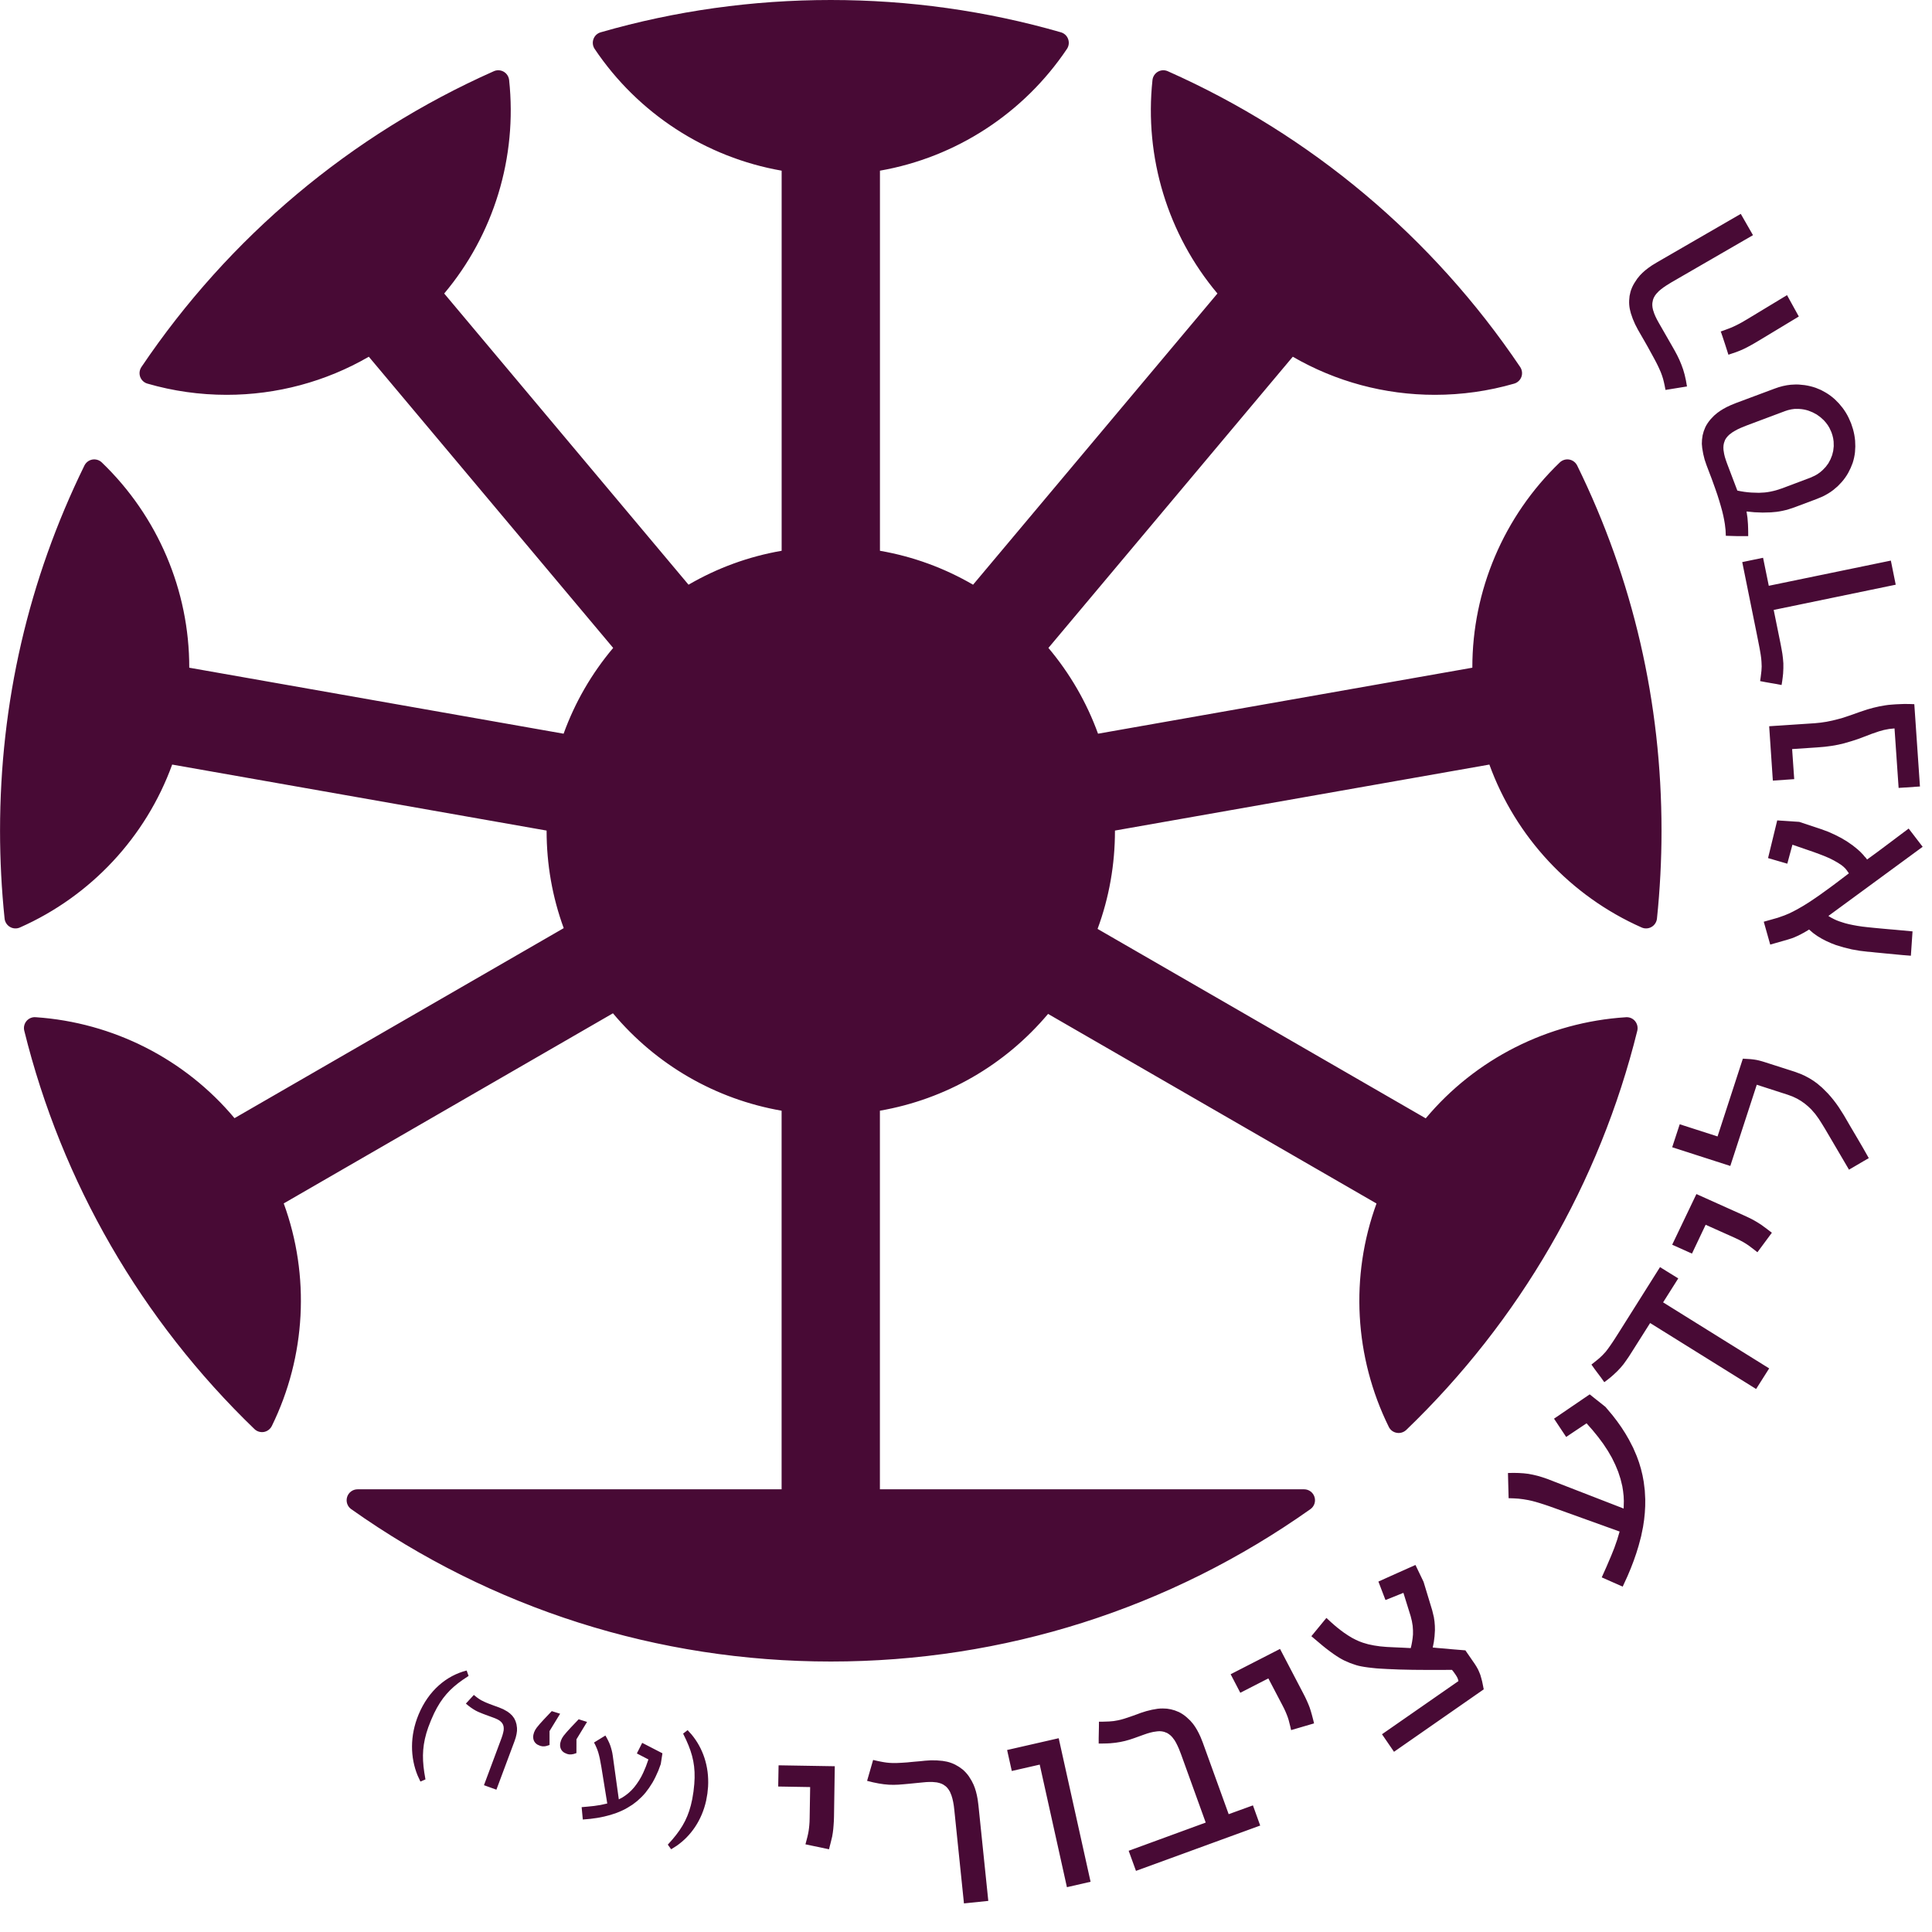<svg xmlns="http://www.w3.org/2000/svg" width="50" height="50" viewBox="0 0 50 50">
    <path fill="#480A35" fill-rule="evenodd" d="M22.596 45.547l.097.023.087.018.08.015.08.012.08.008.084.004h.094l.109-.005.081-.005.09-.006.098-.01.108-.01.121-.01.134-.014.152-.01.152.002.152.013.112.02c.074.017.144.043.211.076l.098.056.093.067c.06.05.115.11.165.18l.07.113.051.102c.047.107.082.233.106.378l.02.151.256 2.48-.63.065-.249-2.413-.013-.112c-.01-.071-.023-.135-.038-.192l-.024-.079-.038-.092c-.02-.037-.042-.07-.066-.099l-.039-.04-.068-.048c-.033-.018-.068-.033-.107-.043l-.061-.014-.105-.01c-.05-.002-.104-.002-.163.002l-.09.008-.375.037-.135.012-.126.01-.124.004-.124-.003-.128-.012-.133-.02-.145-.029-.156-.039.156-.541zm4.803-.562l.825 3.715-.612.14-.704-3.172-.723.165-.121-.543 1.335-.305zm2.693-.77l.106.005.103.017.101.028.106.042c.069.034.136.078.2.133l.096.09.073.085c.071.092.135.205.194.34l.056.14.671 1.856.628-.228.188.522-3.215 1.173-.189-.52 1.994-.73-.64-1.772-.054-.138c-.024-.057-.049-.108-.073-.154l-.037-.064-.06-.08c-.028-.032-.057-.06-.088-.08l-.047-.03-.077-.03c-.037-.01-.075-.016-.116-.017l-.063.004-.103.015c-.049.01-.1.023-.157.041l-.087.03-.122.044-.128.046-.12.04-.118.033-.12.026-.126.02-.13.013-.095.005-.101.002h-.108v-.138l.003-.144.003-.146.001-.137h.1l.09-.003.08-.003.11-.01.11-.019.075-.017.081-.023.087-.028.1-.034.157-.056.09-.034.145-.046c.097-.028.196-.048.296-.062.044-.005.087-.007.13-.007zm-12.297.56l.102.113c.293.352.458.822.428 1.352l-.018.179-.031.177c-.112.511-.393.915-.764 1.173l-.143.09-.086-.12.122-.137c.269-.315.425-.604.51-1.039l.032-.195.021-.197c.036-.441-.036-.762-.209-1.139l-.08-.166.116-.09zm2.354.911l1.455.024-.02 1.304-.004.118-.007.105-.008.098-.012.096-.016.097-.024.099-.017.07-.02.077-.021.085-.61-.128.027-.102.023-.088.018-.079.014-.075.01-.073.008-.077.006-.085.003-.1.013-.803-.827-.014.01-.549zm-4.481-.771l.039.069.033.064.029.062.024.06.02.063.018.064.015.065.012.073.157 1.132.092-.048.085-.057.08-.063.074-.07.07-.078.064-.085.06-.089.056-.096.051-.103.07-.164.064-.18-.299-.155.138-.274.524.27-.043.278-.064.173c-.046.11-.096.213-.151.308l-.087.135-.094.126c-.066.079-.138.15-.215.216l-.12.092-.128.08c-.088.052-.183.096-.284.134l-.156.052-.165.043c-.113.026-.232.046-.36.06l-.194.017-.03-.32.157-.014.165-.017.17-.026.171-.038-.154-.953-.015-.08-.013-.071-.012-.064-.02-.084-.02-.073-.024-.07-.025-.06-.027-.06-.033-.063.295-.181zm-3.405-1.05l.041.033.038.03.036.026.036.024.037.023.087.043.053.023.064.026.074.028.084.031.1.036.114.048.108.061.066.05.057.056.048.065.036.074.025.083.013.094v.076c-.005.053-.015.11-.033.173l-.032.096-.468 1.253-.322-.116.455-1.22.025-.075.018-.067.012-.06.002-.053-.005-.048-.013-.042-.022-.04-.03-.035-.04-.033-.047-.028-.059-.027-.068-.026-.191-.07-.069-.026-.064-.026-.061-.026-.06-.03-.06-.036-.06-.04-.064-.048-.067-.056.206-.224zm-.186-.632l.05.14-.15.1c-.33.23-.549.468-.742.866l-.08.18-.072.185c-.147.417-.165.748-.103 1.163l.031.184-.13.056-.071-.152c-.193-.468-.207-1.03.024-1.585.258-.62.723-1.006 1.243-1.137zm2.9 1.262l.216.068-.274.45-.001.357-.074.024c-.044.011-.08.014-.115.01l-.049-.011-.068-.029c-.16-.09-.142-.288-.026-.442.084-.11.284-.317.39-.427zm21.655-3.994l.21.437.224.738.042.174c.014.077.023.152.026.227l.002.111-.01.161-.019.15-.028.138.125.013.127.01.127.011.126.012.34.028.243.352.046.073.039.07.03.068.029.072.023.08.023.086.013.062.014.07.015.076-2.322 1.616-.311-.454 1.979-1.376-.011-.043-.014-.038-.02-.037-.026-.042-.017-.024-.022-.032-.027-.037-.031-.037-.242.001H36.9l-.193-.001-.178-.002c-.115-.001-.22-.004-.318-.007l-.14-.006-.17-.007-.195-.011-.085-.006-.116-.012-.103-.012-.09-.013-.08-.014-.071-.015-.062-.017-.083-.028-.077-.027-.075-.033-.08-.035-.057-.03-.065-.037-.071-.045-.08-.054-.09-.065-.101-.077-.083-.066c-.058-.048-.121-.1-.19-.16l-.109-.092.389-.473.126.116c.054.048.106.094.156.134l.073.058.105.078.102.068.098.06.095.049.094.043.094.035.14.041.15.031.157.023.168.015.121.006.13.006.14.006.234.012.018-.075.016-.084.014-.093.01-.1v-.107l-.008-.116-.02-.121-.032-.13-.188-.604-.464.186-.183-.478.242-.109.238-.107.48-.214zM14.28 44.284l.216.067-.274.449v.36l-.074.024c-.044.012-.081.014-.115.01l-.05-.011-.068-.029c-.16-.091-.141-.289-.026-.441.085-.114.285-.317.39-.429zm18.847-1.61l.594 1.137.053.103.044.094.039.089.035.088.03.092.028.097.018.068.02.077.02.082-.594.174-.023-.1-.022-.087-.02-.078-.023-.071-.026-.068-.029-.07-.035-.076-.044-.087-.367-.701-.726.372-.25-.48 1.278-.655zM21.501 0c2.025 0 4.029.281 5.955.836.087.025.157.09.187.175.031.085.02.179-.03.254-1.121 1.67-2.874 2.808-4.84 3.152v9.837c.853.148 1.661.443 2.41.878l6.324-7.536c-1.285-1.527-1.895-3.526-1.681-5.525.01-.09.062-.17.14-.215.079-.045.173-.05.256-.013 3.698 1.642 6.852 4.29 9.12 7.655.05.076.063.17.032.255-.031.085-.101.15-.187.175-.667.193-1.357.29-2.052.29-1.297 0-2.563-.34-3.678-.986l-6.324 7.536c.558.664.989 1.408 1.284 2.22l9.687-1.708c-.003-1.995.813-3.92 2.263-5.312.066-.063.156-.09.245-.075.09.016.165.074.205.154C42.267 15.004 43 18.183 43 21.5c0 .759-.04 1.523-.118 2.274-.01.09-.062.17-.14.215-.079.046-.174.051-.257.014-1.836-.813-3.26-2.342-3.94-4.216l-9.69 1.708v.005c0 .874-.15 1.728-.45 2.54l8.493 4.903c1.288-1.54 3.163-2.49 5.183-2.617.09-.006.177.031.234.1.058.07.079.163.058.25-.973 3.935-3.041 7.506-5.98 10.332-.066.061-.157.09-.246.073-.09-.015-.165-.071-.205-.153-.892-1.808-1.005-3.9-.318-5.781l-8.5-4.907c-1.118 1.328-2.65 2.209-4.352 2.505v9.798H33.75c.122 0 .232.08.269.198.037.117-.005.245-.106.316C30.271 41.635 25.978 43 21.502 43c-4.479 0-8.77-1.365-12.412-3.943-.101-.07-.143-.199-.106-.316.036-.117.146-.198.27-.198h10.974v-9.798c-1.71-.298-3.245-1.184-4.365-2.521l-8.52 4.92c.684 1.871.576 3.957-.308 5.76-.04.081-.116.139-.205.155-.089.015-.18-.012-.245-.075-2.927-2.822-4.988-6.386-5.957-10.31-.022-.087 0-.18.057-.249.059-.07.146-.107.236-.1 2.006.135 3.87 1.084 5.148 2.613l8.52-4.918c-.295-.806-.443-1.652-.443-2.52v-.005l-9.69-1.708c-.68 1.874-2.104 3.403-3.94 4.216-.083.037-.179.032-.257-.014-.078-.045-.13-.125-.14-.215-.078-.75-.118-1.515-.118-2.274 0-3.316.735-6.496 2.184-9.453.04-.08.115-.138.205-.154.089-.015.18.012.245.075 1.45 1.393 2.266 3.317 2.263 5.312l9.688 1.708c.294-.812.724-1.556 1.283-2.22L9.545 9.232c-1.115.646-2.382.986-3.679.986-.694 0-1.384-.097-2.05-.29-.087-.024-.157-.09-.188-.175-.03-.084-.019-.18.032-.255 2.268-3.364 5.422-6.013 9.12-7.655.082-.037.177-.032.256.013.078.045.13.125.14.215.214 2-.396 3.998-1.68 5.525l6.323 7.536c.748-.435 1.557-.73 2.41-.878V4.417c-1.966-.344-3.72-1.482-4.84-3.152-.05-.075-.061-.17-.03-.254.03-.086.1-.15.187-.175C17.473.28 19.476 0 21.501 0zm19.64 36.086l.408.324.177.21c.17.211.313.423.43.636l.11.213.093.216c.085.217.145.438.18.662l.028.226.012.23c.004.232-.015.47-.057.712l-.05.245-.066.248c-.073.252-.168.513-.286.782l-.125.272-.542-.24.122-.273.124-.29.08-.2.073-.209.064-.214-1.689-.608-.14-.05-.128-.043-.113-.036-.105-.031-.098-.026-.092-.02-.13-.022-.123-.015-.124-.008-.131-.004-.017-.652.146-.003.134.003.127.008.121.014.12.023.117.028.122.036.13.044 1.977.767.005-.196c-.001-.086-.008-.172-.02-.257l-.02-.126-.046-.187-.06-.185-.076-.183-.088-.181-.104-.179-.117-.178-.132-.178-.145-.178-.157-.178-.528.353-.314-.473.923-.629zm1.82-3.293l.472.292-.392.62 2.745 1.709-.338.533-2.743-1.707-.474.749-.072.113-.072.105-.072.1-.078.093-.086.091-.096.09-.072.063-.078.062-.086.065-.083-.117-.083-.11-.083-.111-.084-.118.078-.062.07-.056.06-.05.081-.077.08-.086.053-.069.056-.078.06-.087.049-.074.117-.183 1.071-1.7zm.942-1.891l1.213.545.109.05.097.047.088.048.086.051.083.053.083.061.06.044.064.049.07.053-.374.505-.084-.066-.074-.056-.066-.05-.064-.043-.065-.04-.068-.037-.077-.04-.092-.043-.75-.336-.354.746-.512-.23.627-1.311zm1.202-3.504l.077.005.068.004.06.004.079.009.068.011.06.013.057.015.055.016.061.019.749.24.16.059c.155.064.299.147.43.248l.127.108.15.15c.099.107.193.226.282.357l.131.206.161.277.163.276.162.277.159.28-.13.075-.126.074-.126.074-.13.076-.616-1.049-.08-.131-.084-.132-.094-.13-.107-.122-.079-.075-.087-.072-.095-.067-.104-.061-.114-.054-.125-.046-.802-.259-.685 2.102-1.504-.484.195-.595.979.315.655-2.013zm.89-6.166l.569.038.566.188.182.067.174.078.166.085.153.092.14.097.127.102.076.069.067.07.058.07.002-.004.045.06.269-.196.27-.202.27-.203.267-.2.362.472-2.44 1.79.067.041.079.041.06.028.069.027.076.025.086.027.095.024.105.022.115.021.126.019.139.016.178.018.181.017.175.016.166.014.461.043-.043.63-.214-.017-.422-.04-.213-.021-.068-.006-.069-.008-.068-.007-.067-.005-.202-.024-.206-.036-.205-.05-.2-.06-.13-.05-.125-.056-.121-.063-.116-.07-.108-.078-.1-.087-.077.047-.07.04-.063.034-.087.043-.078.035-.072.028-.07.022-.067.021-.072.02-.35.1-.167-.592.188-.053.176-.05.17-.06.113-.047.118-.057.126-.068.134-.077.144-.09.155-.104.125-.086c.087-.061.18-.13.282-.204l.157-.117.315-.239-.058-.083-.037-.045-.045-.043-.052-.042-.093-.061-.105-.06-.117-.059-.129-.055-.137-.053-.142-.052-.546-.188-.133.491-.498-.145.237-.975zm3.331-3.013l.1.001.116.004.146 2.13-.552.037-.106-1.54-.142.015-.135.026-.128.036-.187.064-.185.071-.165.062-.176.057-.188.055-.154.036c-.107.022-.221.04-.344.053l-.19.016-.656.044.054.778-.553.038-.095-1.407 1.18-.078.15-.015.154-.023.156-.032.234-.06.23-.076.215-.077.225-.075.155-.043.153-.035.153-.027.08-.011.066-.006.065-.005.07-.005.094-.004.103-.004h.057zm-3.698-3.784l.148.725 3.159-.652.126.624-3.158.653.178.877.025.133.022.127.015.123.01.123v.127l-.006.133-.01.094-.013.1-.017.106-.14-.027-.137-.023-.136-.024-.142-.027.014-.1.011-.09.009-.078.006-.112-.005-.12-.007-.086-.013-.096-.018-.106-.016-.088-.042-.214-.025-.126-.377-1.864.54-.112zm.89-4.484l.037.001.15.015c.1.015.195.038.287.07l.135.056.128.07c.083.05.16.107.232.173l.104.105.096.116c.06.08.113.166.157.258l.062.142.049.149c.028.1.046.199.055.298l.005.15-.008.146c-.01.096-.031.19-.06.28l-.053.132-.064.128c-.047.083-.103.162-.168.236l-.105.11-.116.098c-.082.063-.172.117-.271.165l-.155.065-.573.215-.153.051c-.102.03-.205.052-.31.066l-.156.014-.209.005-.208-.008-.206-.02.024.162.013.168.004.11.002.102v.096h-.1l-.102-.001h-.102l-.105-.003-.17-.005-.007-.15-.018-.154-.018-.105-.023-.114-.029-.12-.036-.13-.042-.142-.048-.152-.058-.167c-.027-.078-.058-.161-.09-.25l-.053-.138-.078-.206-.049-.144-.036-.146-.026-.15-.01-.111c0-.075.006-.148.02-.22l.029-.107.042-.106c.034-.07.08-.137.134-.201l.091-.096.087-.073c.094-.072.207-.138.342-.197l.142-.058.997-.372c.14-.053.28-.087.416-.1l.136-.007h.038zm.043.632h-.122c-.054.005-.109.015-.163.03l-.08.026-1 .375-.14.057c-.058.025-.11.05-.155.077l-.065.039-.08.06c-.032.029-.06.059-.082.09l-.03.049-.028.079c-.01.037-.015.076-.015.117l.003.064.017.105c.01.05.025.103.045.16l.032.09.264.695c.118.026.238.043.36.051l.185.006h.02l.145-.008c.098-.01.197-.03.297-.058l.151-.049.73-.275.115-.052c.05-.025.095-.055.138-.088l.061-.052.084-.087.07-.094.055-.103.043-.109.028-.113.013-.118-.003-.12c-.004-.053-.015-.107-.03-.16l-.027-.082-.051-.111c-.026-.048-.055-.092-.09-.134l-.053-.061-.09-.082-.097-.07-.105-.056-.11-.044c-.077-.025-.156-.04-.24-.044zm-1.51-5.048l.316.551-2.113 1.222-.126.078c-.052.034-.099.067-.139.099l-.056.047-.069.073c-.027.033-.049.067-.065.101l-.02.053-.016.082c-.004.037-.002.076.004.117l.013.061.033.1c.019.047.041.097.069.15l.045.082.35.61.068.12.062.116.056.117.05.12.046.126.039.135.033.146.028.16-.556.09-.02-.104-.02-.092-.022-.089-.028-.088-.034-.091-.043-.097-.033-.07-.04-.08-.046-.087-.052-.096-.059-.107-.065-.119-.075-.132-.116-.201-.064-.112-.07-.135-.06-.14-.05-.145-.027-.11c-.014-.074-.02-.148-.016-.223l.01-.113.025-.112c.022-.075.055-.15.1-.224l.073-.111.072-.088c.08-.088.182-.172.305-.254l.131-.08 2.172-1.256zm1.197 2.103l.305.553-.954.576-.102.061-.091.054-.08.045-.106.058-.097.048-.093.041-.092.036-.097.033-.11.037-.035-.11-.056-.175-.022-.066-.024-.073-.02-.06-.016-.046-.012-.036-.009-.023-.006-.011.092-.033.08-.03.067-.025.089-.038.08-.038.078-.04.082-.045.06-.036.069-.04.079-.048.941-.569z"/>
</svg>
